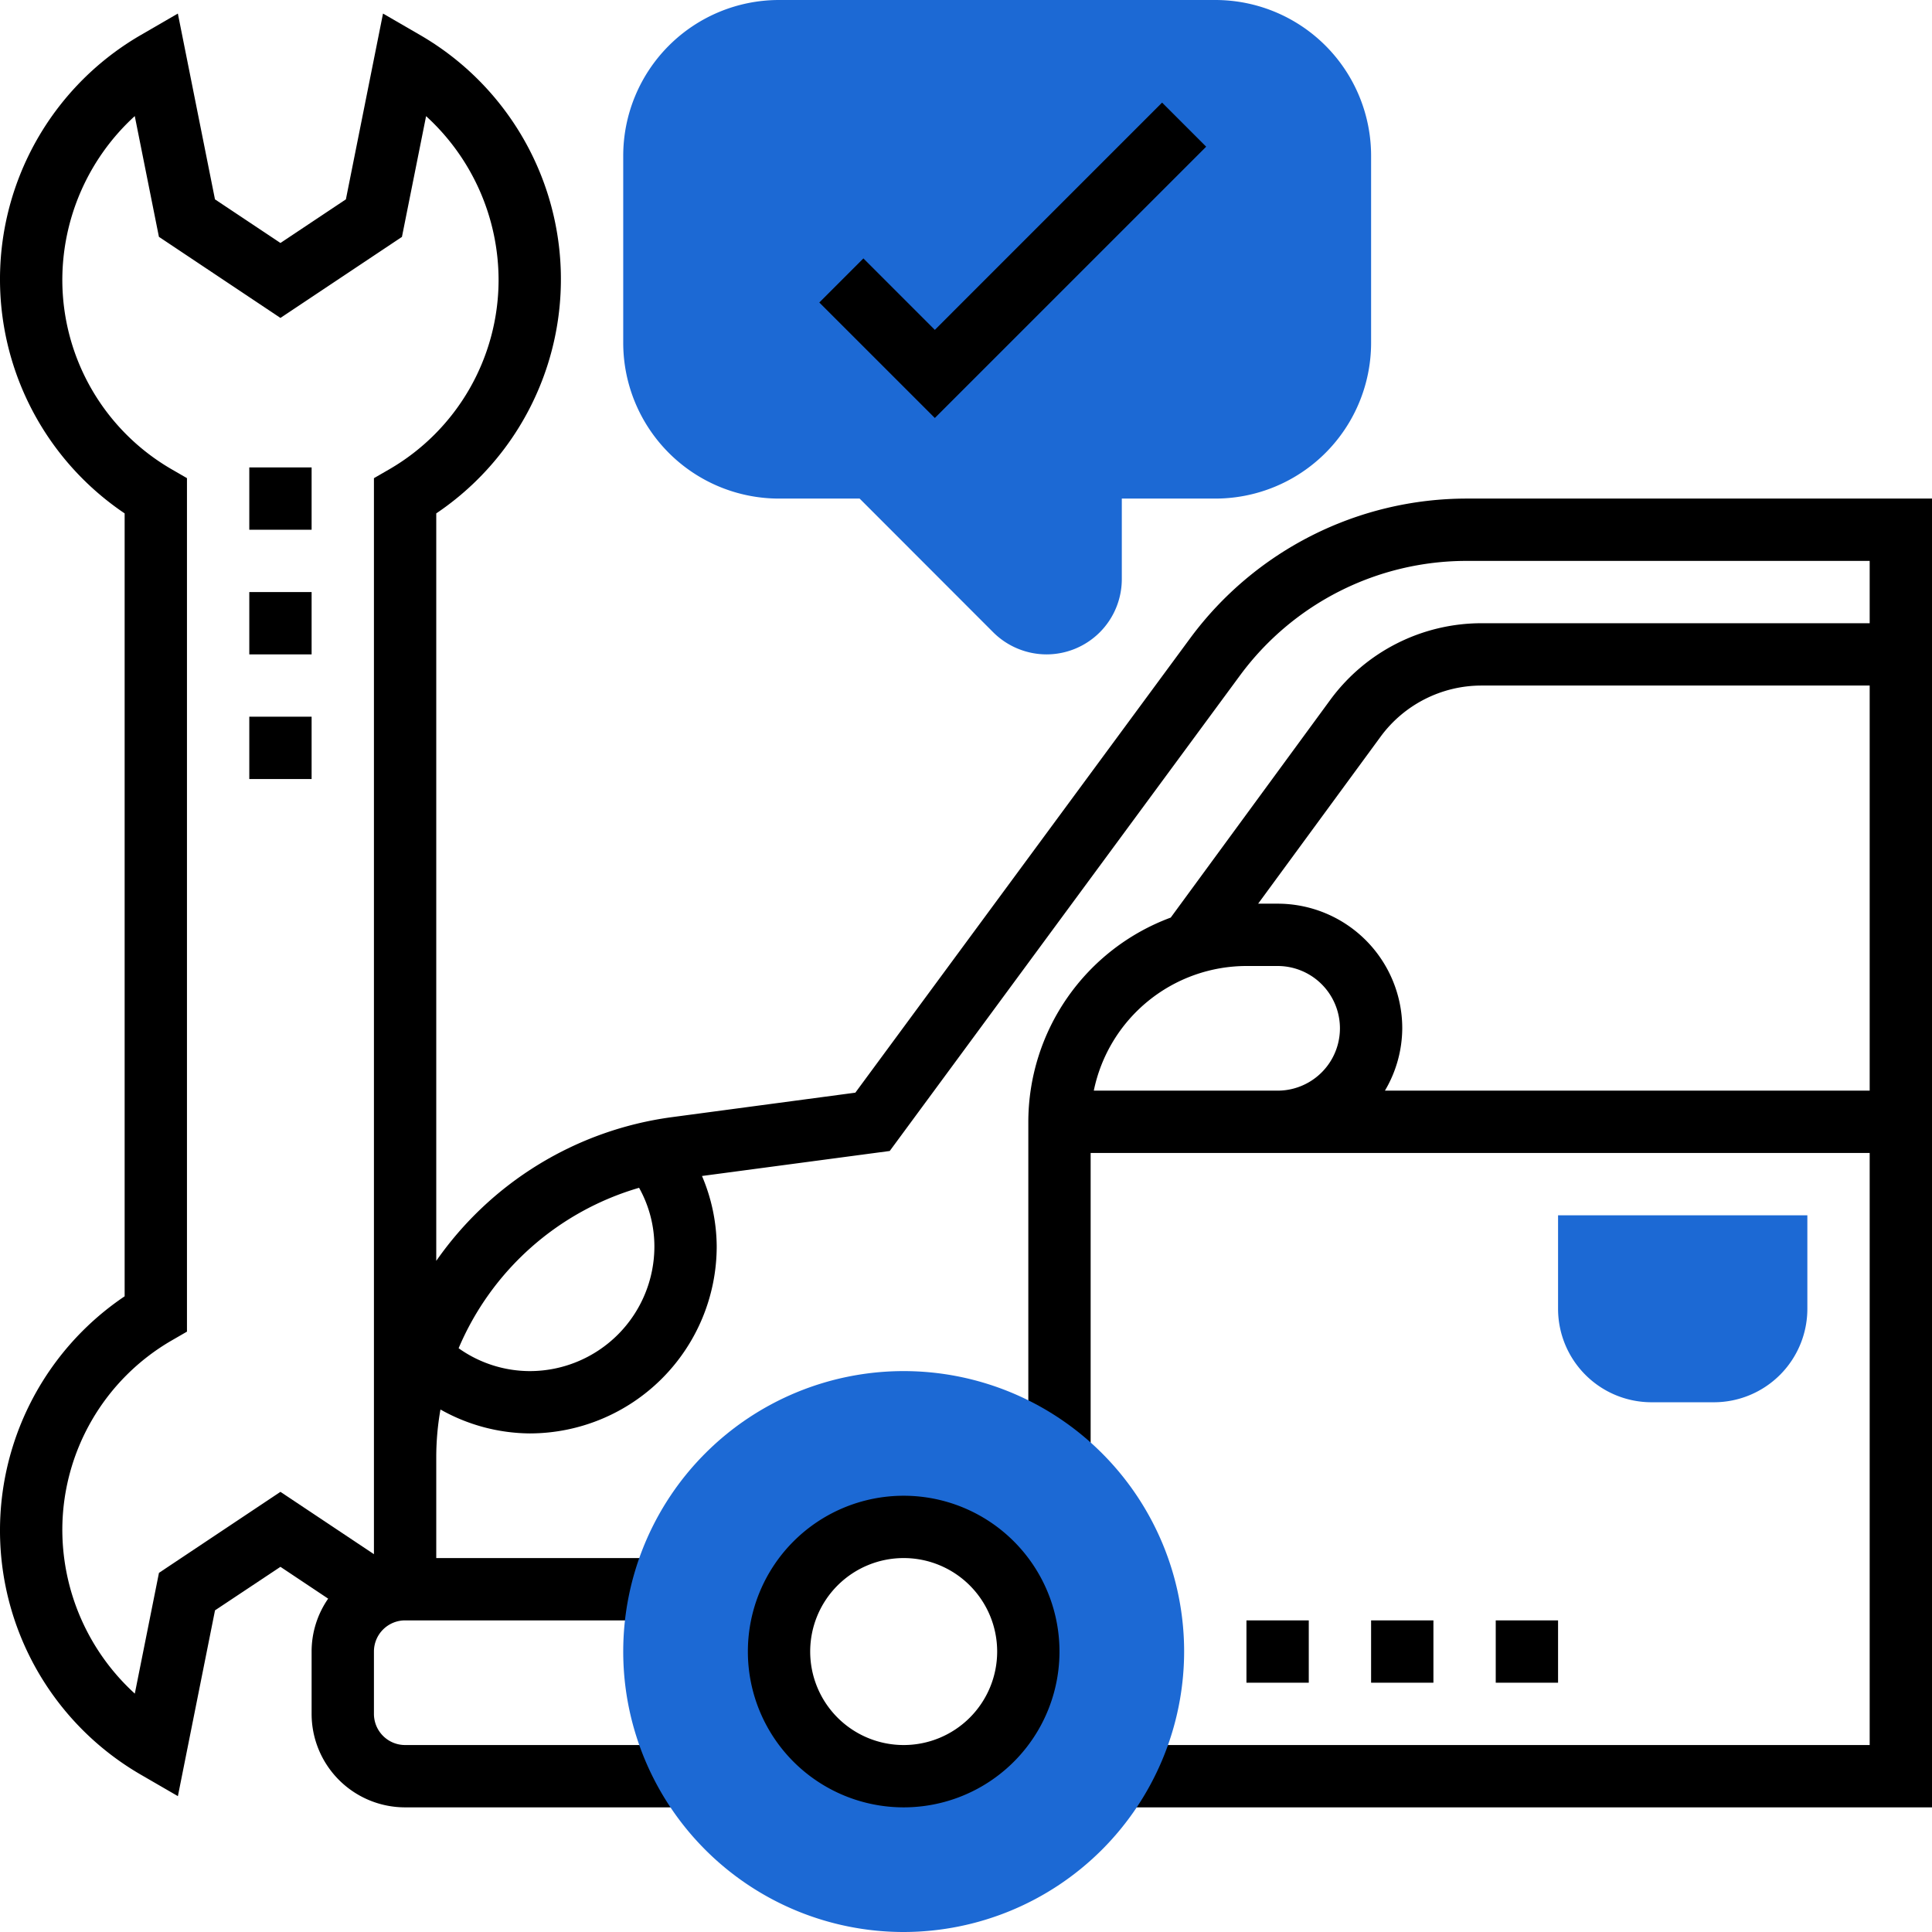 <svg xmlns="http://www.w3.org/2000/svg" viewBox="0 0 496 496"><title>maintenance</title><path d="M448,368H432a24,24,0,0,1-24-24V320h64v24A24,24,0,0,1,448,368Z" transform="translate(-8 -8)" style="fill:#1c69d4"/><path d="M384.42,136a88.3,88.3,0,0,0-70.83,35.8l-86,116.72-47.2,6.3A88,88,0,0,0,120,331.7V139.8a72.45,72.45,0,0,0-4-122.72l-9.67-5.6-9.53,47.7L80,70.38,63.19,59.18l-9.53-47.7L44,17.08A72.45,72.45,0,0,0,40,139.8v201a72.45,72.45,0,0,0,4,122.72l9.67,5.6,9.53-47.7L80,410.25l12.25,8.17A23.78,23.78,0,0,0,88,432v16a24,24,0,0,0,24,24h72.6V456H112a8,8,0,0,1-8-8V432a8,8,0,0,1,8-8h66.06V408H120V382a70.63,70.63,0,0,1,1.08-12.14A47.33,47.33,0,0,0,144,376a48.05,48.05,0,0,0,48-48,46.75,46.75,0,0,0-3.78-18.09l48.2-6.42,90-122.19a72.27,72.27,0,0,1,58-29.3H488v16H388.27a48.19,48.19,0,0,0-38.71,19.62l-41,55.95A56,56,0,0,0,272,296v86.05h16V304H488V456H295.4v16H504V136ZM104,407,80,391l-31.19,20.8-6.2,31A57,57,0,0,1,24,400.63a56.23,56.23,0,0,1,28-48.45l4-2.31V130.75l-4-2.31A56.2,56.2,0,0,1,24,80,57.05,57.05,0,0,1,42.6,37.8l6.2,31L80,89.62l31.19-20.8,6.2-31A57,57,0,0,1,136,80a56.23,56.23,0,0,1-28,48.45l-4,2.31V407Zm40-47a31.62,31.62,0,0,1-18.26-5.87,72.3,72.3,0,0,1,46.33-41.19A30.93,30.93,0,0,1,176,328a32,32,0,0,1-32,32Zm176-72H288.81A40.07,40.07,0,0,1,328,256h8a16,16,0,0,1,0,32Zm43.55,0A31.69,31.69,0,0,0,368,272a32,32,0,0,0-32-32h-5l31.48-42.93A32.15,32.15,0,0,1,388.27,184H488V288Z" transform="translate(-8 -8)"/><path d="M276.69,176A19.44,19.44,0,0,1,263,170.34L228.69,136H208a40,40,0,0,1-40-40V48A40,40,0,0,1,208,8H320a40,40,0,0,1,40,40V96a40,40,0,0,1-40,40H296v20.69A19.33,19.33,0,0,1,276.69,176Z" transform="translate(-8 -8)" style="fill:#1c69d4"/><path d="M248,115.31,218.34,85.66l11.32-11.32L248,92.69l58.34-58.35,11.32,11.32Z" transform="translate(-8 -8)"/><path d="M72,128H88v16H72Z" transform="translate(-8 -8)"/><path d="M72,160H88v16H72Z" transform="translate(-8 -8)"/><path d="M72,192H88v16H72Z" transform="translate(-8 -8)"/><path d="M328,424h16v16H328Z" transform="translate(-8 -8)"/><path d="M240,504a72,72,0,1,1,72-72A72.08,72.08,0,0,1,240,504Zm0-104a32,32,0,1,0,32,32A32,32,0,0,0,240,400Z" transform="translate(-8 -8)" style="fill:#1c69d4"/><path d="M240,472a40,40,0,1,1,40-40A40,40,0,0,1,240,472Zm0-64a24,24,0,1,0,24,24A24,24,0,0,0,240,408Z" transform="translate(-8 -8)"/><path d="M360,424h16v16H360Z" transform="translate(-8 -8)"/><path d="M392,424h16v16H392Z" transform="translate(-8 -8)"/></svg>
